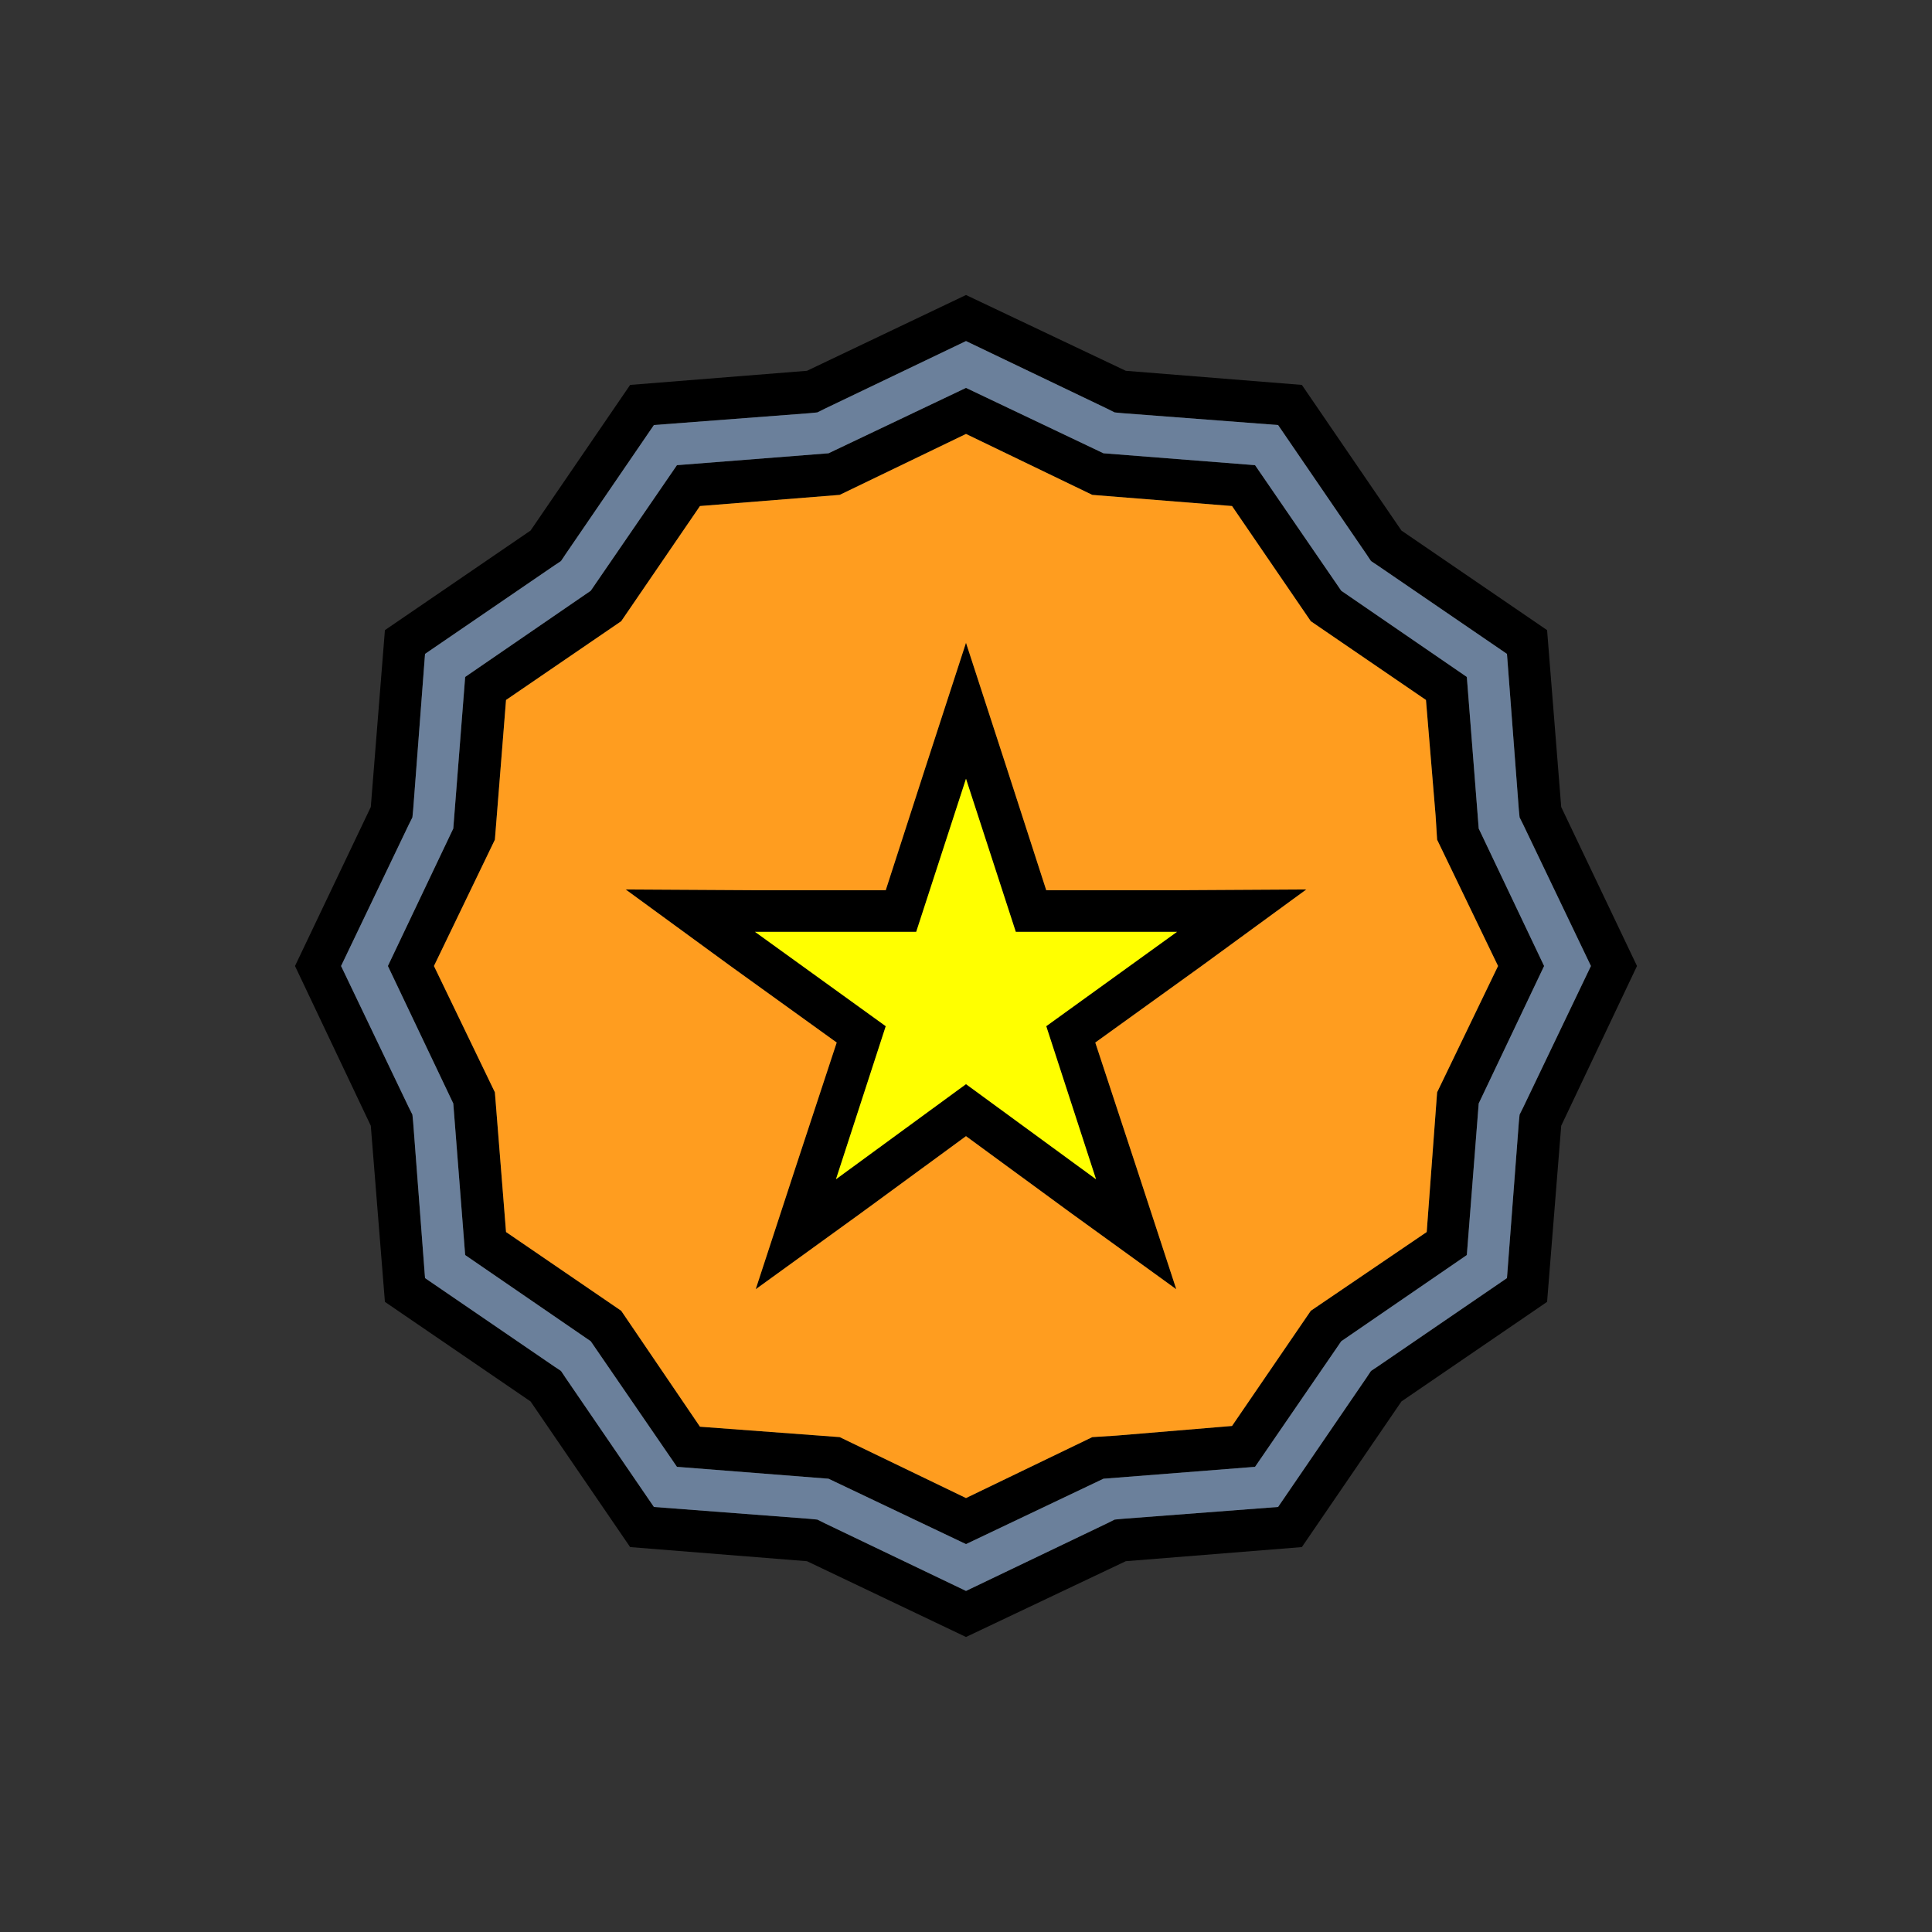 <?xml version="1.0" encoding="UTF-8"?>
<!DOCTYPE svg PUBLIC "-//W3C//DTD SVG 1.1//EN" "http://www.w3.org/Graphics/SVG/1.1/DTD/svg11.dtd">
<!-- Creator: CorelDRAW X7 -->
<svg xmlns="http://www.w3.org/2000/svg" xml:space="preserve" width="100%" height="100%" version="1.1" style="shape-rendering:geometricPrecision; text-rendering:geometricPrecision; image-rendering:optimizeQuality; fill-rule:evenodd; clip-rule:evenodd"
viewBox="0 0 2600 2600"
 xmlns:xlink="http://www.w3.org/1999/xlink">
 <rect x="0" y="0" width="2600" height="2600" fill="#333333" stroke="none"/>
 <defs>
  <style type="text/css">
   <![CDATA[
    .fil0 {fill:none}
    .fil4 {fill:#6B809B}
    .fil1 {fill:black}
    .fil2 {fill:#FF9D1F}
    .fil3 {fill:yellow}
   ]]>
  </style>
 </defs>
 <g id="Layer_x0020_1">
  <g id="_2724844346496">
   <rect class="fil0" width="2600" height="2600"/>
   <g>
    <path class="fil1" d="M626 911l-16 204 -88 185 88 185 16 204 169 116 116 169 204 16 185 88 185 -88 204 -16 116 -169 169 -116 16 -204 88 -185 -88 -185 -16 -204 -169 -116 -116 -169 -204 -16 -185 -88 -185 88 -204 16 -116 169 -169 116zm728 120l54 167 176 0 174 -1 -141 103 -143 103 55 167 54 165 -141 -102 -142 -104 -142 104 -141 102 54 -165 55 -167 -143 -103 -141 -103 174 1 176 0 54 -167 54 -166 54 166zm-54 17l67 206 217 0 -176 127 67 206 -175 -128 -175 128 67 -206 -176 -127 217 0 67 -206zm-782 -200l-19 238 -102 214 102 215 19 237 196 134 134 196 238 19 214 102 215 -102 237 -19 134 -196 196 -134 19 -237 102 -215 -102 -214 -19 -238 -196 -134 -134 -196 -237 -19 -215 -102 -214 102 -238 19 -134 196 -196 134zm38 242l16 -210 174 -119 9 -6 6 -9 119 -174 210 -16 10 -1 10 -5 190 -91 190 91 10 5 10 1 210 16 119 174 6 9 9 6 174 119 16 210 1 10 5 10 91 190 -91 190 -5 10 -1 10 -16 210 -174 119 -9 6 -6 9 -119 174 -210 16 -10 1 -10 5 -190 91 -190 -91 -10 -5 -10 -1 -210 -16 -119 -174 -6 -9 -9 -6 -174 -119 -16 -210 -1 -10 -5 -10 -91 -190 91 -190 5 -10 1 -10zm280 -254l106 -155 188 -15 170 -82 170 82 188 15 106 155 155 106 13 156 2 32 82 170 -68 141 -14 29 -14 188 -156 106 -106 155 -156 13 -32 2 -170 82 -170 -82 -188 -14 -106 -156 -155 -106 -15 -188 -82 -170 82 -170 15 -188 155 -106z"/>
    <path class="fil2" d="M1764 836l-106 -155 -188 -15 -170 -82 -170 82 -188 15 -106 155 -155 106 -15 188 -82 170 82 170 15 188 155 106 106 156 188 14 170 82 170 -82 32 -2 156 -13 106 -155 156 -106 14 -188 14 -29 68 -141 -82 -170 -2 -32 -13 -156 -155 -106zm-518 195l54 -166 54 166 54 167 176 0 174 -1 -141 103 -143 103 55 167 54 165 -141 -102 -142 -104 -142 104 -141 102 54 -165 55 -167 -143 -103 -141 -103 174 1 176 0 54 -167z"/>
    <polygon class="fil3" points="1584,1254 1367,1254 1300,1048 1233,1254 1016,1254 1192,1381 1125,1587 1300,1459 1475,1587 1408,1381 "/>
    <path class="fil4" d="M1490 550l-190 -91 -190 91 -10 5 -10 1 -210 16 -119 174 -6 9 -9 6 -174 119 -16 210 -1 10 -5 10 -91 190 91 190 5 10 1 10 16 210 174 119 9 6 6 9 119 174 210 16 10 1 10 5 190 91 190 -91 10 -5 10 -1 210 -16 119 -174 6 -9 9 -6 174 -119 16 -210 1 -10 5 -10 91 -190 -91 -190 -5 -10 -1 -10 -16 -210 -174 -119 -9 -6 -6 -9 -119 -174 -210 -16 -10 -1 -10 -5zm-579 76l204 -16 185 -88 185 88 204 16 116 169 169 116 16 204 88 185 -88 185 -16 204 -169 116 -116 169 -204 16 -185 88 -185 -88 -204 -16 -116 -169 -169 -116 -16 -204 -88 -185 88 -185 16 -204 169 -116 116 -169z"/>
   </g>
  </g>
 </g>
</svg>
